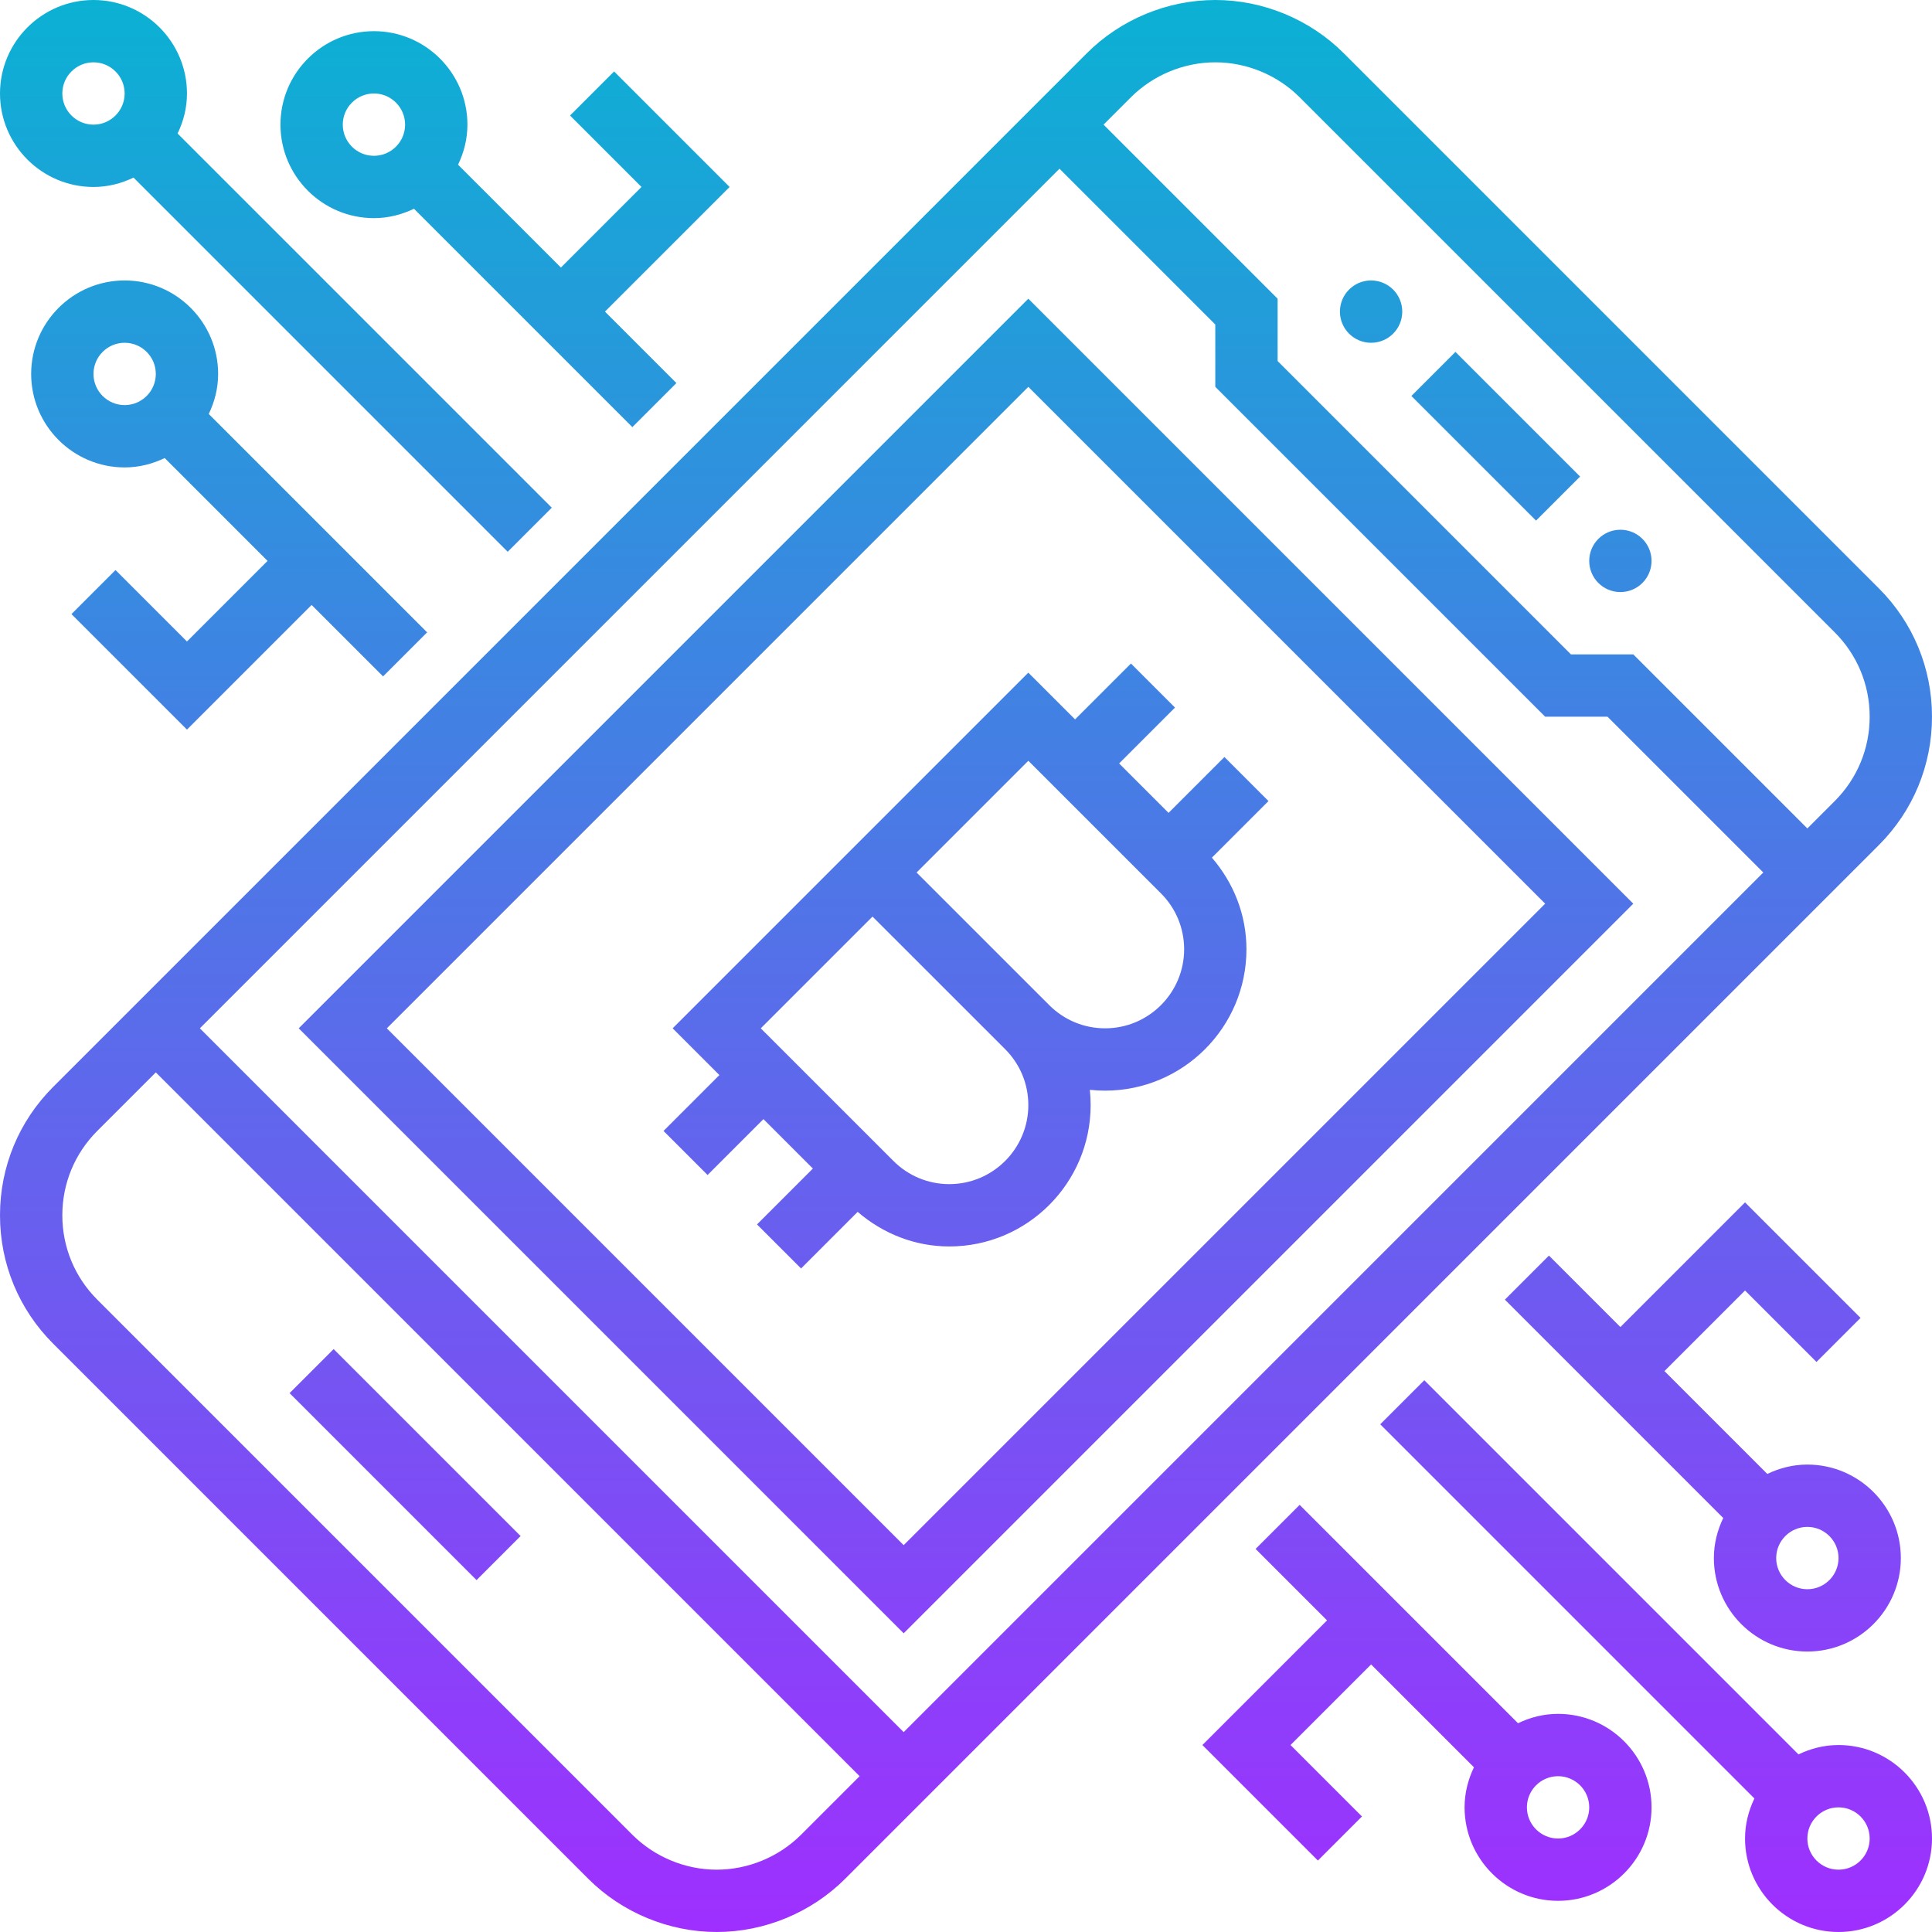 <svg height="496pt" viewBox="0 0 496 496" width="496pt" xmlns="http://www.w3.org/2000/svg" xmlns:xlink="http://www.w3.org/1999/xlink"><linearGradient id="a" gradientUnits="userSpaceOnUse" x1="248" x2="248" y1="496" y2="0"><stop offset="0" stop-color="#9f2fff"/><stop offset="1" stop-color="#0bb1d3"/></linearGradient><path d="m344.969 13.656c-8.68-8.68-20.695-13.656-32.969-13.656s-24.289 4.977-32.969 13.656l-265.375 265.375c-8.809 8.801-13.656 20.512-13.656 32.969s4.848 24.168 13.656 32.969l137.375 137.375c8.68 8.68 20.695 13.656 32.969 13.656s24.289-4.977 32.969-13.656l265.375-265.375c8.809-8.801 13.656-20.512 13.656-32.969s-4.848-24.168-13.656-32.969zm-139.312 457.375c-5.703 5.695-13.594 8.969-21.656 8.969s-15.953-3.273-21.656-8.969l-137.375-137.375c-5.785-5.785-8.969-13.48-8.969-21.656s3.184-15.871 8.969-21.656l15.031-15.031 180.688 180.688zm26.344-26.344-180.688-180.688 220.688-220.688 40 40v16l84.688 84.688h16l40 40zm239.031-239.031-7.031 7.031-44.688-44.688h-16l-75.312-75.312v-16l-44.688-44.688 7.031-7.031c5.703-5.695 13.594-8.969 21.656-8.969s15.953 3.273 21.656 8.969l137.375 137.375c5.785 5.785 8.969 13.48 8.969 21.656s-3.184 15.871-8.969 21.656zm-348.688 200-48-48 11.312-11.312 48 48zm-45.656-141.656 155.312 155.312 187.312-187.312-155.312-155.312zm155.312 132.688-132.688-132.688 164.688-164.688 132.688 132.688zm141.656-306.344 32 32-11.312 11.312-32-32zm50.344 53.656c0 4.414-3.574 8-8 8s-8-3.586-8-8 3.574-8 8-8 8 3.586 8 8zm-64-64c0 4.414-3.574 8-8 8s-8-3.586-8-8 3.574-8 8-8 8 3.586 8 8zm-187.312 184 12 12-14.344 14.344 11.312 11.312 14.344-14.344 12.688 12.688-14.344 14.344 11.312 11.312 14.527-14.535c6.586 5.656 14.777 8.879 23.535 8.879 20.008 0 36.281-16.281 36.281-36.289 0-1.32-.07-2.633-.207-3.918 1.297.137 2.605.207 3.926.207 20.008 0 36.281-16.281 36.281-36.289 0-8.758-3.215-16.957-8.871-23.527l14.527-14.527-11.312-11.312-14.344 14.344-12.688-12.688 14.344-14.344-11.312-11.312-14.344 14.344-12-12zm71.031 40c-5.414 0-10.504-2.113-14.344-5.945l-34.062-34.055 28.688-28.688 34.062 34.055c3.824 3.832 5.938 8.93 5.938 14.344 0 11.184-9.105 20.289-20.281 20.289zm54.344-74.633c3.824 3.832 5.938 8.93 5.938 14.344 0 11.184-9.105 20.289-20.281 20.289-5.414 0-10.504-2.113-14.344-5.945l-34.062-34.055 28.688-28.688zm173.938 218.633c-3.695 0-7.16.902-10.281 2.406l-96.062-96.062-11.312 11.312 96.062 96.062c-1.504 3.129-2.406 6.586-2.406 10.281 0 13.23 10.77 24 24 24s24-10.77 24-24-10.77-24-24-24zm0 32c-4.414 0-8-3.594-8-8s3.586-8 8-8 8 3.594 8 8-3.586 8-8 8zm-5.656-130.344 11.312-11.312-29.656-29.656-32 32-18.344-18.344-11.312 11.312 56.062 56.062c-1.504 3.129-2.406 6.586-2.406 10.281 0 13.23 10.77 24 24 24s24-10.77 24-24-10.77-24-24-24c-3.695 0-7.16.902-10.281 2.406l-26.406-26.406 20.688-20.688zm-2.344 42.344c4.414 0 8 3.594 8 8s-3.586 8-8 8-8-3.594-8-8 3.586-8 8-8zm-125.656 85.656 11.312-11.312-18.344-18.344 20.688-20.688 26.406 26.406c-1.504 3.129-2.406 6.586-2.406 10.281 0 13.23 10.77 24 24 24s24-10.77 24-24-10.77-24-24-24c-3.695 0-7.16.902-10.281 2.406l-56.062-56.062-11.312 11.312 18.344 18.344-32 32zm61.656-21.656c4.414 0 8 3.594 8 8s-3.586 8-8 8-8-3.594-8-8 3.586-8 8-8zm-400-432c0 13.23 10.77 24 24 24 3.695 0 7.152-.902 10.281-2.406l96.062 96.062 11.312-11.312-96.062-96.062c1.504-3.129 2.406-6.586 2.406-10.281 0-13.23-10.77-24-24-24s-24 10.77-24 24zm24-8c4.414 0 8 3.594 8 8s-3.586 8-8 8-8-3.594-8-8 3.586-8 8-8zm5.656 130.344-11.312 11.312 29.656 29.656 32-32 18.344 18.344 11.312-11.312-56.062-56.062c1.504-3.129 2.406-6.586 2.406-10.281 0-13.23-10.77-24-24-24s-24 10.77-24 24 10.77 24 24 24c3.695 0 7.152-.902 10.281-2.406l26.406 26.406-20.688 20.688zm2.344-42.344c-4.414 0-8-3.594-8-8s3.586-8 8-8 8 3.594 8 8-3.586 8-8 8zm125.656-85.656-11.312 11.312 18.344 18.344-20.688 20.688-26.406-26.406c1.504-3.129 2.406-6.586 2.406-10.281 0-13.23-10.77-24-24-24s-24 10.77-24 24 10.77 24 24 24c3.695 0 7.152-.902 10.281-2.406l56.062 56.062 11.312-11.312-18.344-18.344 32-32zm-61.656 21.656c-4.414 0-8-3.594-8-8s3.586-8 8-8 8 3.594 8 8-3.586 8-8 8zm0 0" fill="url(#a)"/></svg>